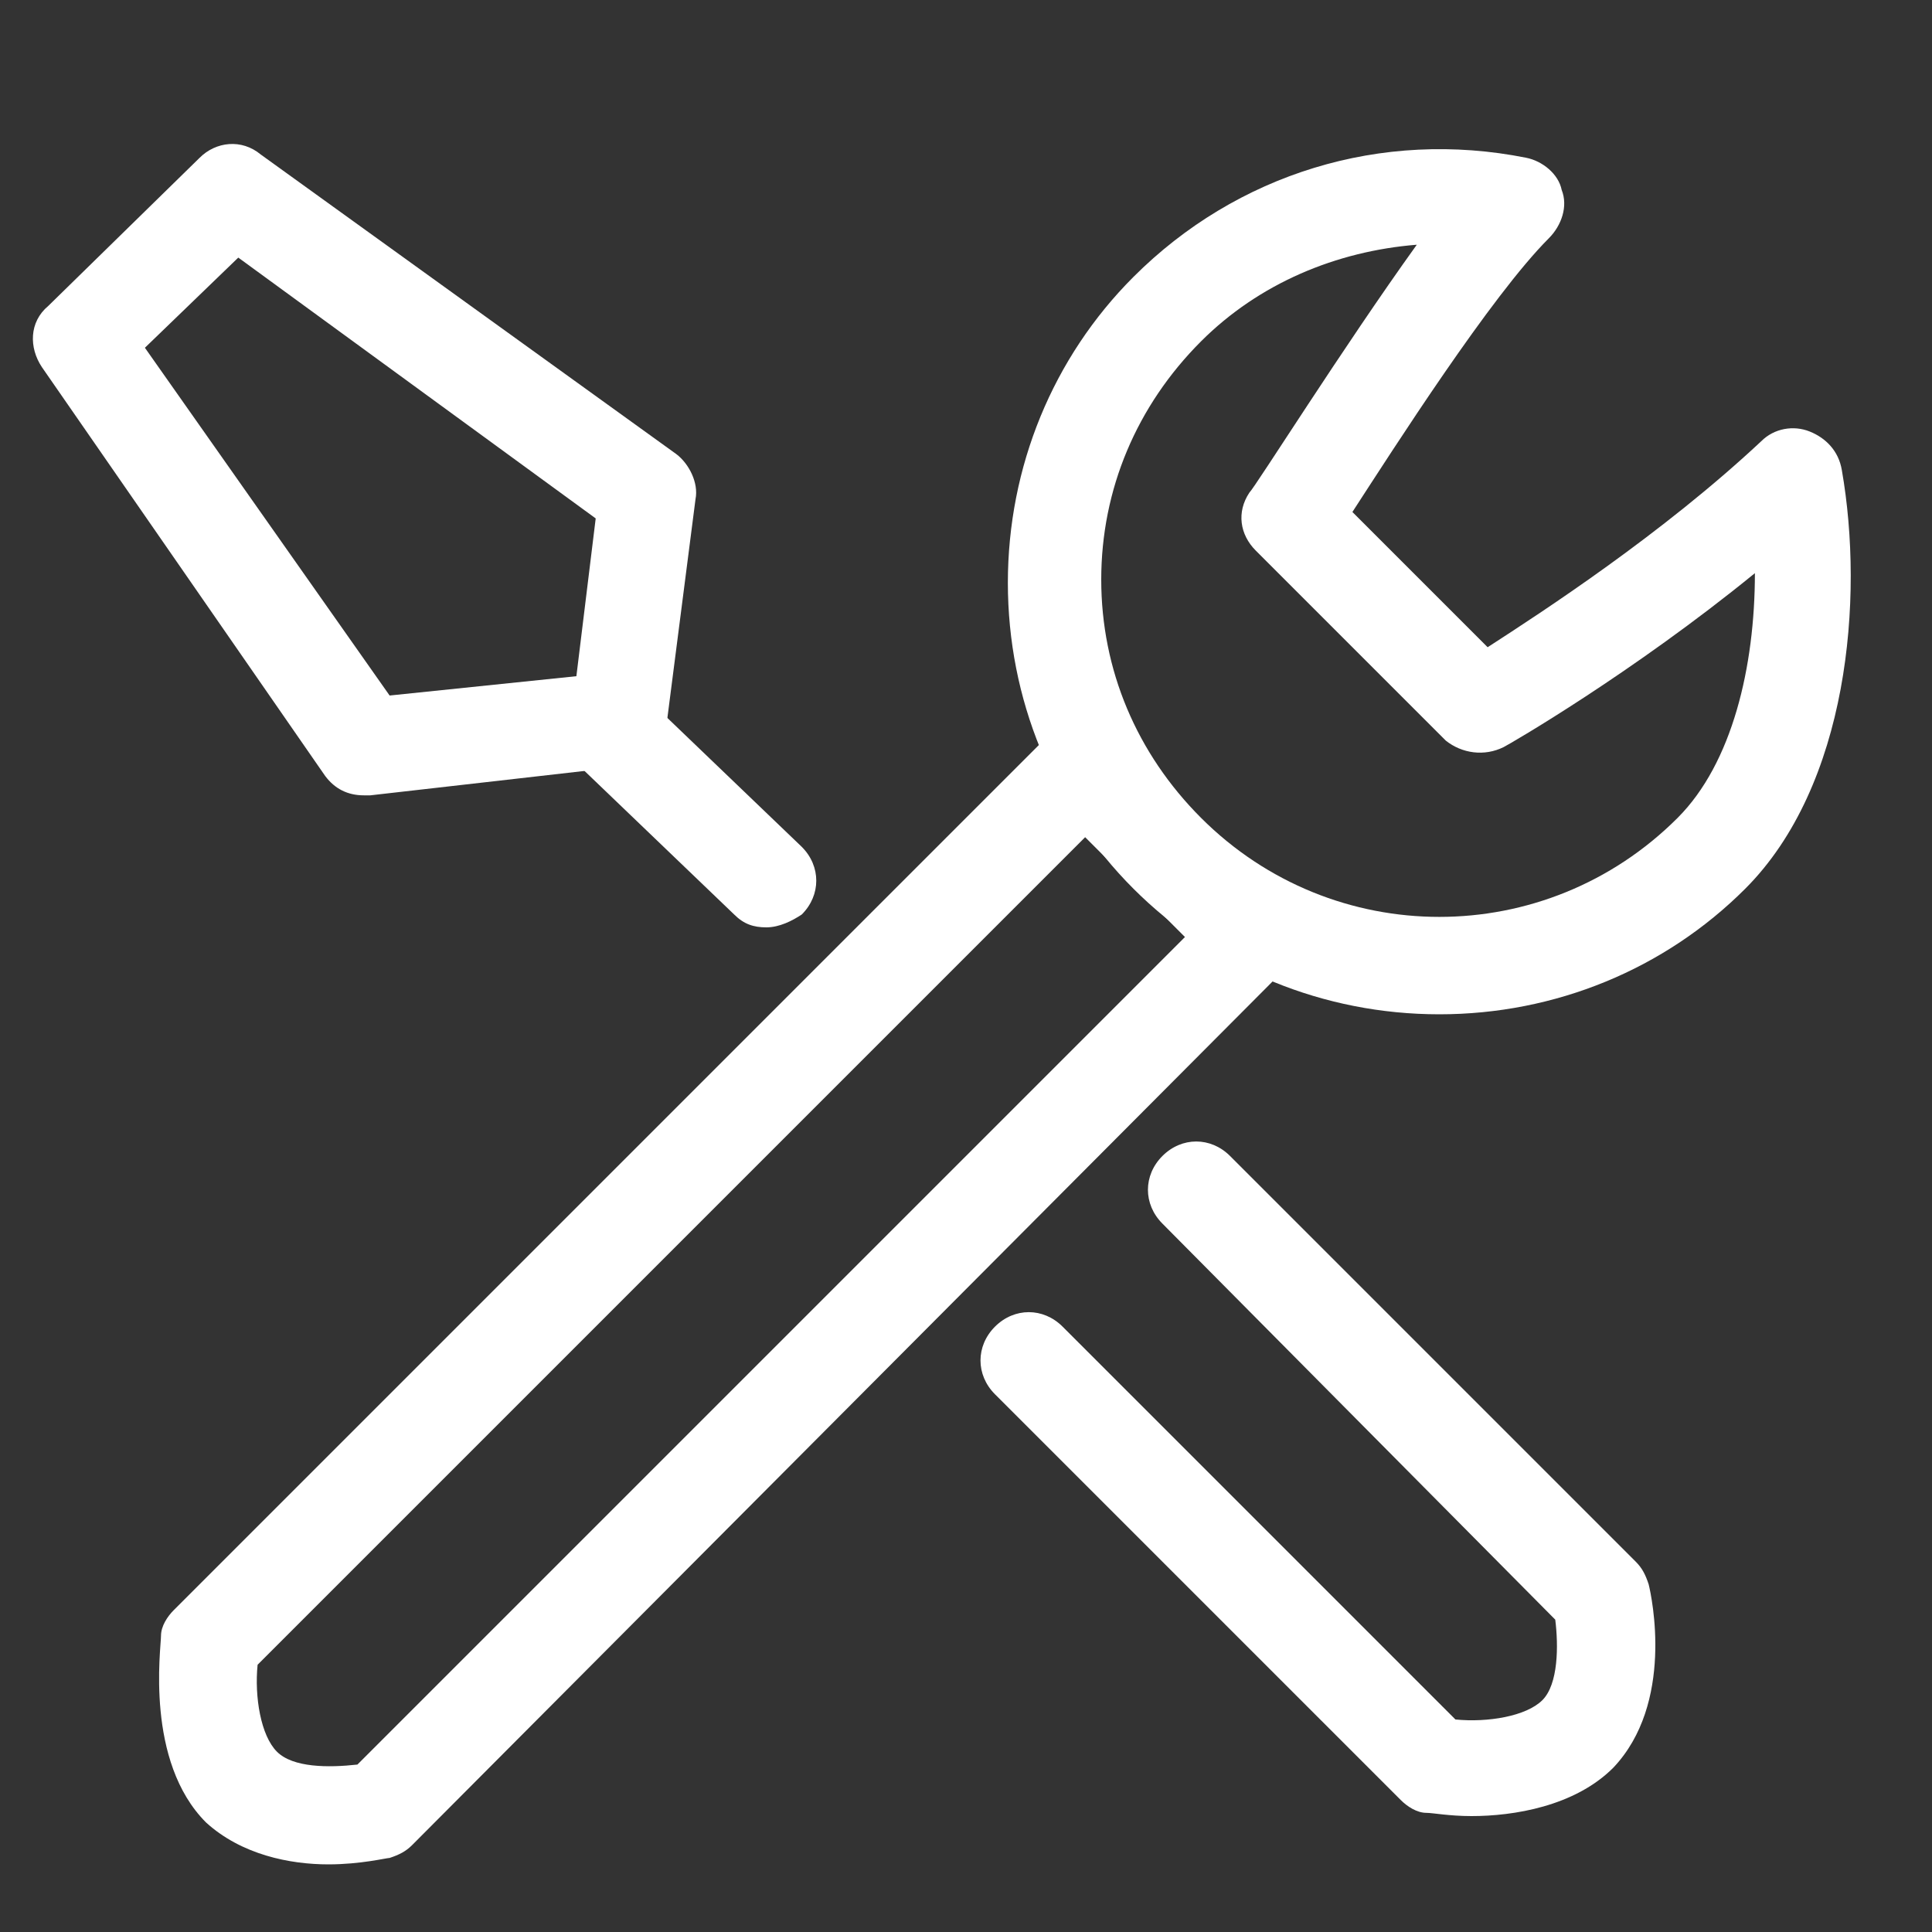 <?xml version="1.0" encoding="utf-8"?>
<!-- Generator: Adobe Illustrator 27.3.1, SVG Export Plug-In . SVG Version: 6.00 Build 0)  -->
<svg version="1.1" id="Layer_1" xmlns="http://www.w3.org/2000/svg" xmlns:xlink="http://www.w3.org/1999/xlink" x="0px" y="0px"
	 viewBox="0 0 60 60" style="enable-background:new 0 0 60 60;" xml:space="preserve">
<rect x="0" y="0" width="60" height="60" fill="#333333" stroke="none"/>
<style type="text/css">
	.st0{fill:#FFFFFF;}
	.st1{fill-rule:evenodd;clip-rule:evenodd;fill:none;stroke:#000000;stroke-width:3;stroke-miterlimit:10;}
	
		.st2{fill-rule:evenodd;clip-rule:evenodd;fill:none;stroke:#000000;stroke-width:3;stroke-linecap:round;stroke-linejoin:round;stroke-miterlimit:10;}
</style>
<g>
	<g>
		<path class="st0" d="M44.7,31.5c-3.6,0-7-1.4-9.5-3.9s-3.9-5.9-3.9-9.5s1.4-7,3.9-9.5c3.2-3.2,7.7-4.6,12.2-3.7
			c0.5,0.1,1,0.5,1.1,1c0.2,0.5,0,1.1-0.4,1.5c-1.8,1.8-4.8,6.5-6.1,8.5l4.2,4.2c1.7-1.1,5.4-3.5,8.5-6.4c0.4-0.4,1-0.5,1.5-0.3
			c0.5,0.2,0.9,0.6,1,1.2c0.7,4,0.2,9.8-3,13C51.7,30.1,48.3,31.5,44.7,31.5z M44,7.6c-2.5,0.2-4.9,1.2-6.7,3c-2,2-3.1,4.6-3.1,7.4
			s1.1,5.4,3.1,7.4c4.1,4.1,10.7,4.1,14.8,0c1.7-1.7,2.4-4.7,2.4-7.6c-3.8,3.1-7.6,5.3-7.8,5.4c-0.6,0.3-1.3,0.2-1.8-0.2l-5.9-5.9
			c-0.5-0.5-0.6-1.2-0.2-1.8C39,15.1,41.7,10.8,44,7.6z"/>
	</g>
	<g>
		<path class="st0" d="M10.2,57.9c-1.2,0-2.7-0.3-3.8-1.3c-1.9-1.9-1.4-5.4-1.4-5.8c0-0.3,0.2-0.6,0.4-0.8l27.1-27.1
			c0.6-0.6,1.6-0.6,2.1,0l5.2,5.2c0.6,0.6,0.6,1.5,0,2.1L12.8,57.3c-0.2,0.2-0.4,0.3-0.7,0.4C12,57.7,11.2,57.9,10.2,57.9z
			 M11.8,56.2L11.8,56.2L11.8,56.2z M8,51.7c-0.1,1,0.1,2.2,0.6,2.7c0.5,0.5,1.6,0.5,2.5,0.4l25.7-25.7L33.7,26L8,51.7z"/>
	</g>
	<g>
		<path class="st0" d="M45.7,56.4c-0.7,0-1.2-0.1-1.4-0.1c-0.3,0-0.6-0.2-0.8-0.4L30.9,43.3c-0.6-0.6-0.6-1.5,0-2.1s1.5-0.6,2.1,0
			l12.2,12.2c1,0.1,2.2-0.1,2.7-0.6c0.5-0.5,0.5-1.7,0.4-2.5L36.1,38c-0.6-0.6-0.6-1.5,0-2.1s1.5-0.6,2.1,0l12.6,12.6
			c0.2,0.2,0.3,0.4,0.4,0.7c0.1,0.4,0.8,3.7-1.1,5.7C48.9,56.1,47,56.4,45.7,56.4z"/>
	</g>
</g>
<g>
	<g>
		<path class="st0" d="M11.3,24.7c-0.5,0-0.9-0.2-1.2-0.6L1.3,11.4C0.9,10.8,0.9,10,1.5,9.5l4.7-4.6c0.5-0.5,1.3-0.6,1.9-0.1
			L21,14.1c0.4,0.3,0.7,0.9,0.6,1.4l-0.9,7c-0.1,0.7-0.6,1.2-1.3,1.3l-7.9,0.9C11.4,24.7,11.4,24.7,11.3,24.7z M19.2,22.3L19.2,22.3
			L19.2,22.3z M4.5,10.8l7.6,10.8l5.8-0.6l0.6-4.9L7.4,8L4.5,10.8z"/>
	</g>
	<g>
		<path class="st0" d="M23.8,28.8c-0.4,0-0.7-0.1-1-0.4l-4.9-4.7c-0.6-0.6-0.6-1.5,0-2.1c0.6-0.6,1.5-0.6,2.1,0l4.9,4.7
			c0.6,0.6,0.6,1.5,0,2.1C24.6,28.6,24.2,28.8,23.8,28.8z"/>
	</g>
</g>
</svg>
